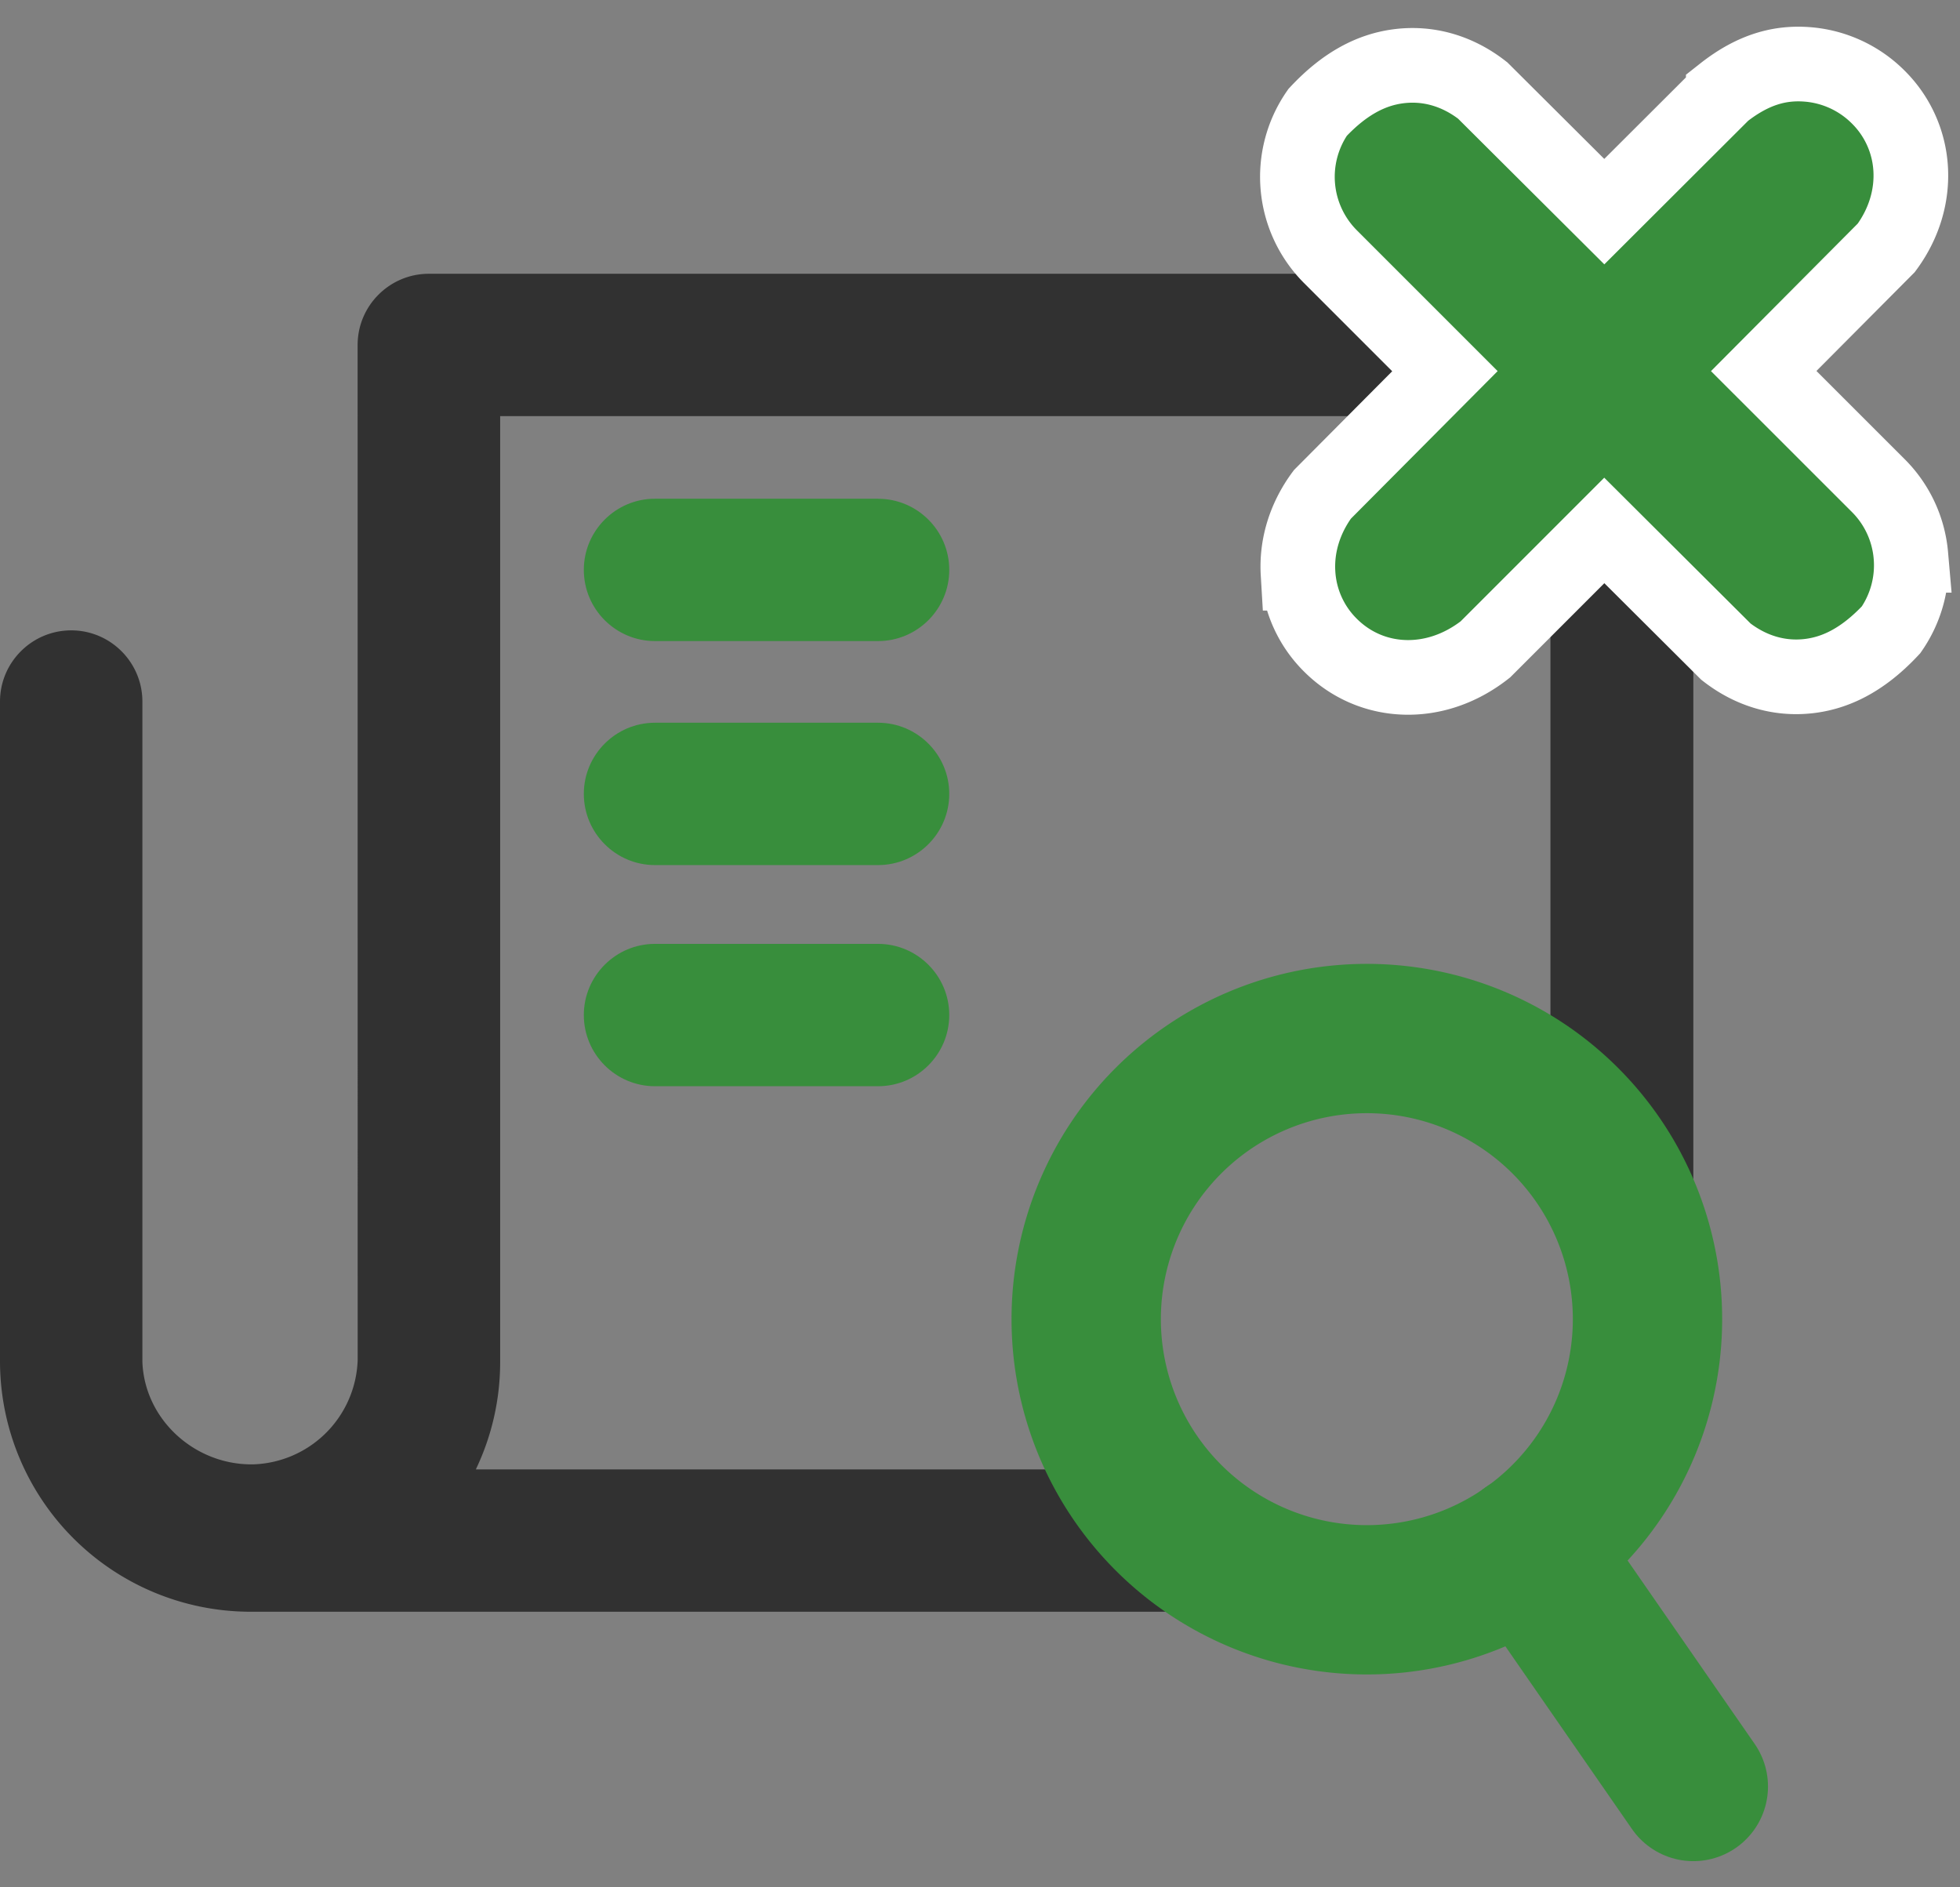 <svg width="54" height="52" fill="none" xmlns="http://www.w3.org/2000/svg"><rect width="100%" height="100%" fill="#808080" stroke="none"/><g clip-path="url(#clip0)"><path fill-rule="evenodd" clip-rule="evenodd" d="M24.191 19.913h-6.146c-1.08 0-1.96.88-1.96 1.96 0 1.082.88 1.962 1.96 1.962h6.146c1.082 0 1.962-.88 1.962-1.962 0-1.08-.88-1.96-1.962-1.96zm0-6.172h-6.146c-1.08 0-1.96.88-1.96 1.96 0 1.083.88 1.962 1.96 1.962h6.146c1.082 0 1.962-.88 1.962-1.961s-.88-1.96-1.962-1.96m0 12.264h-6.146c-1.08 0-1.96.88-1.96 1.96 0 1.082.88 1.962 1.96 1.962h6.146c1.082 0 1.962-.88 1.962-1.962 0-1.08-.88-1.96-1.962-1.96z" fill="#388E3C"/><path fill-rule="evenodd" clip-rule="evenodd" d="M28.989 40.485H13.11c.44-.919.671-1.929.67-2.969V11.465h28.936v16.673a9.706 9.706 0 013.937 4.529V9.504c0-1.082-.88-1.961-1.962-1.961H11.816c-1.082 0-1.963.88-1.963 1.961l.001 27.977a2.975 2.975 0 01-2.864 2.865c-1.611.035-3.012-1.23-3.067-2.83V19.33c0-1.082-.88-1.962-1.96-1.962C.88 17.368 0 18.248 0 19.33v18.187a6.906 6.906 0 006.891 6.89h25.425a9.694 9.694 0 01-3.327-3.922" fill="#313131"/><path clip-rule="evenodd" d="M45.39 36.346a7.732 7.732 0 11-15.464 0 7.732 7.732 0 0115.464 0z" stroke="#388E3C" stroke-width="4.114" stroke-linecap="round" stroke-linejoin="round"/><path d="M42.108 42.662l4.545 6.56" stroke="#388E3C" stroke-width="4.114" stroke-linecap="round" stroke-linejoin="round"/><path d="M47.478 2.559L44.2 5.831l-3.35-3.337c-.704-.55-1.52-.778-2.345-.665-.708.097-1.44.45-2.204 1.268a3.113 3.113 0 00.352 3.973l3.156 3.157-3.376 3.395c-.502.68-.714 1.445-.671 2.171a3.03 3.03 0 00.891 1.981c.562.562 1.291.87 2.066.889.725.018 1.5-.217 2.204-.77l3.277-3.278 3.352 3.34c.704.55 1.52.778 2.345.665.708-.097 1.44-.45 2.204-1.268.416-.599.61-1.325.545-2.052a3.094 3.094 0 00-.897-1.921l-3.157-3.156 3.377-3.395c.502-.68.714-1.445.672-2.171a3.03 3.03 0 00-.892-1.981 3.1 3.1 0 00-1.969-.903c-.711-.052-1.453.116-2.302.785v.001z" fill="#388E3C" stroke="#fff" stroke-width="2.057"/></g><defs><clipPath id="clip0"><path fill="#fff" d="M0 0h54v52H0z"/></clipPath></defs></svg>